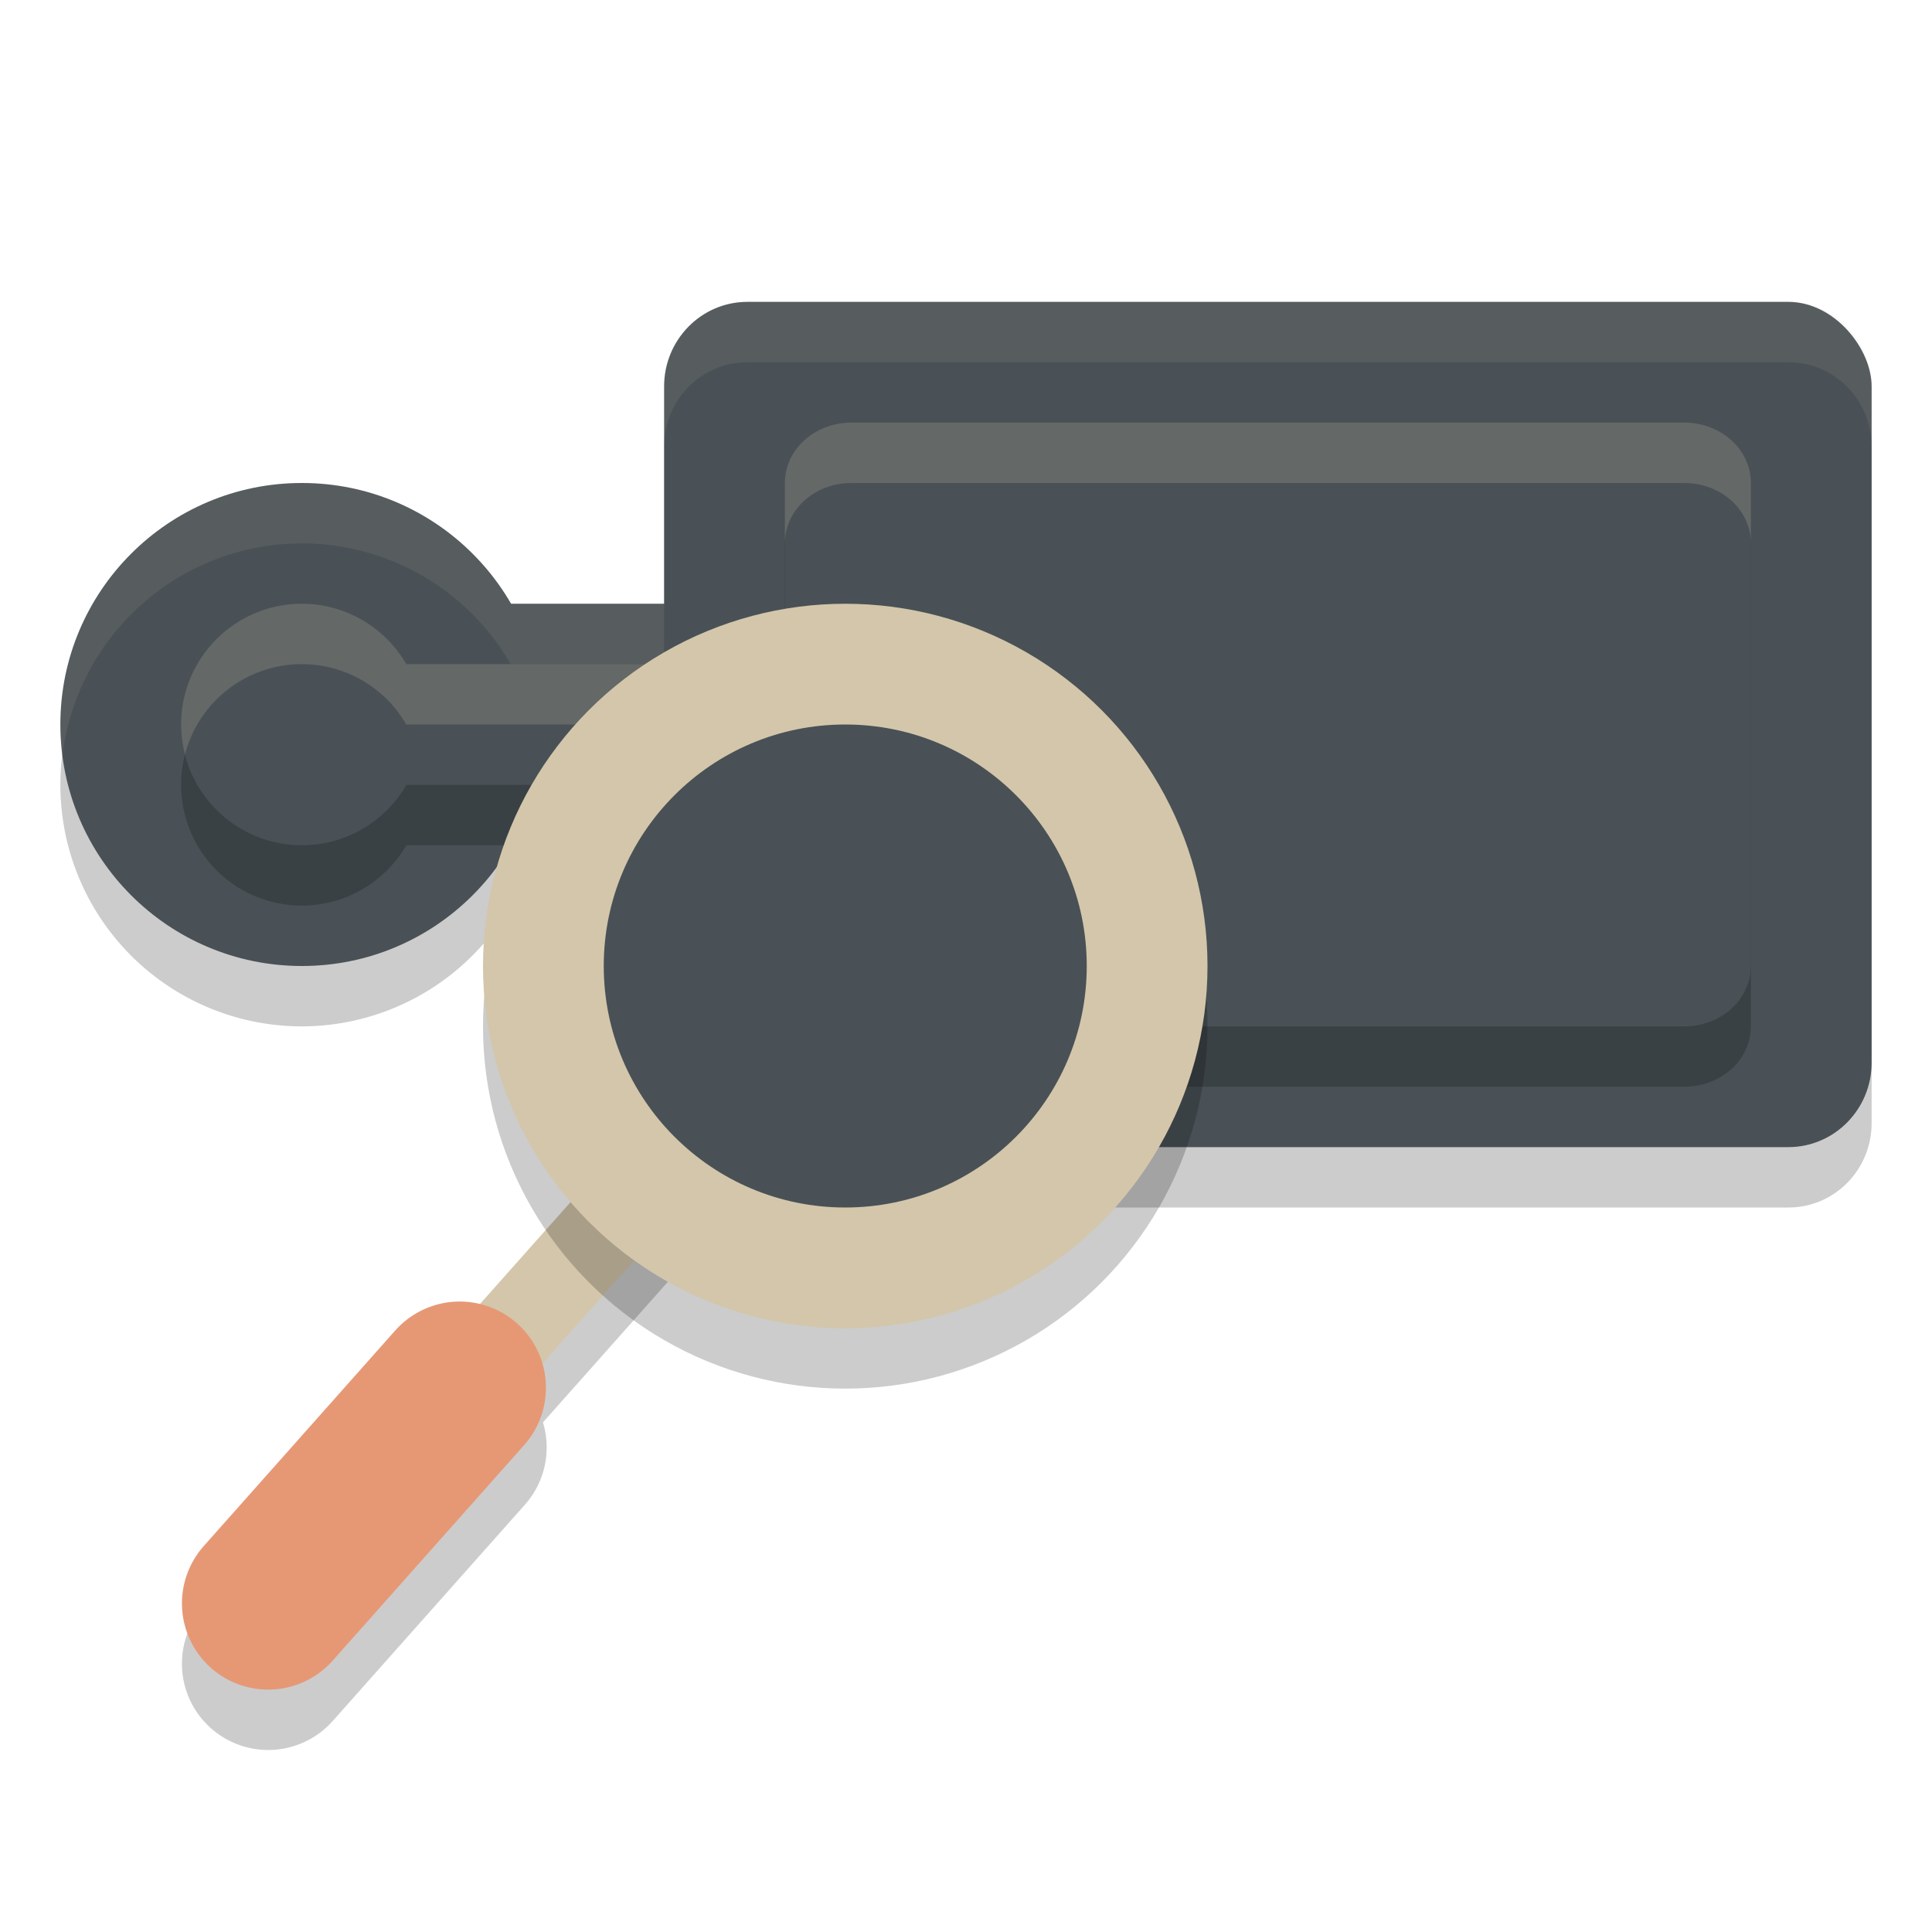 <svg xmlns="http://www.w3.org/2000/svg" width="32" height="32" version="1">
 <path style="opacity:0.2" d="M 12.379,6 C 11.615,6 11,6.625 11,7.4 V 11 H 8.459 A 4,4 0 0 0 5,9 4,4 0 0 0 1,13 4,4 0 0 0 5,17 4,4 0 0 0 8.459,15 H 11 v 3.6 C 11,19.375 11.615,20 12.379,20 H 29.621 C 30.385,20 31,19.375 31,18.6 V 7.4 C 31,6.625 30.385,6 29.621,6 Z"/>
 <path style="opacity:0.2" d="M 13.194,16.682 7.952,22.58 A 1.429,1.429 0 0 0 7.644,22.543 1.429,1.429 0 0 0 6.546,23.037 l -3.172,3.57 a 1.429,1.429 0 1 0 2.137,1.898 l 3.172,-3.57 A 1.429,1.429 0 0 0 8.993,23.559 L 14.261,17.631 Z"/>
 <circle style="fill:#495156" cx="5" cy="12" r="4"/>
 <path style="fill:none;stroke:#d3c6aa;stroke-width:1.429" d="M 8.029,22.585 13.743,16.157"/>
 <path style="fill:none;stroke:#e69875;stroke-width:2.857;stroke-linecap:round" d="m 4.442,26.557 3.172,-3.571"/>
 <rect style="fill:#495156" width="20" height="14" x="11" y="5" rx="1.379" ry="1.4"/>
 <rect style="fill:#495156" width="8.571" height="4" x="4.57" y="10"/>
 <path style="opacity:0.1;fill:#d3c6aa" d="M 12.379 5 C 11.615 5 11 5.625 11 6.4 L 11 7.4 C 11 6.625 11.615 6 12.379 6 L 29.621 6 C 30.385 6 31 6.625 31 7.4 L 31 6.4 C 31 5.625 30.385 5 29.621 5 L 12.379 5 z M 5 8 A 4 4 0 0 0 1 12 A 4 4 0 0 0 1.035 12.506 A 4 4 0 0 1 5 9 A 4 4 0 0 1 8.459 11 L 11 11 L 11 10 L 8.459 10 A 4 4 0 0 0 5 8 z"/>
 <path style="opacity:0.2" d="M 14.104,8 C 13.492,8 13,8.446 13,9 v 3 H 6.729 A 2,2 0 0 0 5,11 2,2 0 0 0 3,13 2,2 0 0 0 5,15 2,2 0 0 0 6.73,14 H 13 v 3 c 0,0.554 0.492,1 1.104,1 H 27.896 C 28.508,18 29,17.554 29,17 V 9 C 29,8.446 28.508,8 27.896,8 Z"/>
 <rect style="fill:#495156" width="16" height="10" x="13" y="7" rx="1.103" ry="1"/>
 <rect style="fill:#495156" width="10" height="2" x="5" y="11"/>
 <circle style="fill:#495156" cx="5" cy="12" r="2"/>
 <path style="opacity:0.2;fill:#d3c6aa" d="M 14.104 7 C 13.492 7 13 7.446 13 8 L 13 9 C 13 8.446 13.492 8 14.104 8 L 27.896 8 C 28.508 8 29 8.446 29 9 L 29 8 C 29 7.446 28.508 7 27.896 7 L 14.104 7 z M 5 10 A 2 2 0 0 0 3 12 A 2 2 0 0 0 3.064 12.496 A 2 2 0 0 1 5 11 A 2 2 0 0 1 6.729 12 L 13 12 L 13 11 L 6.729 11 A 2 2 0 0 0 5 10 z"/>
 <circle style="opacity:0.2" cx="14" cy="17" r="6"/>
 <circle style="fill:#d3c6aa" cx="14" cy="16" r="6"/>
 <circle style="fill:#495156" cx="14" cy="16" r="4"/>
</svg>
